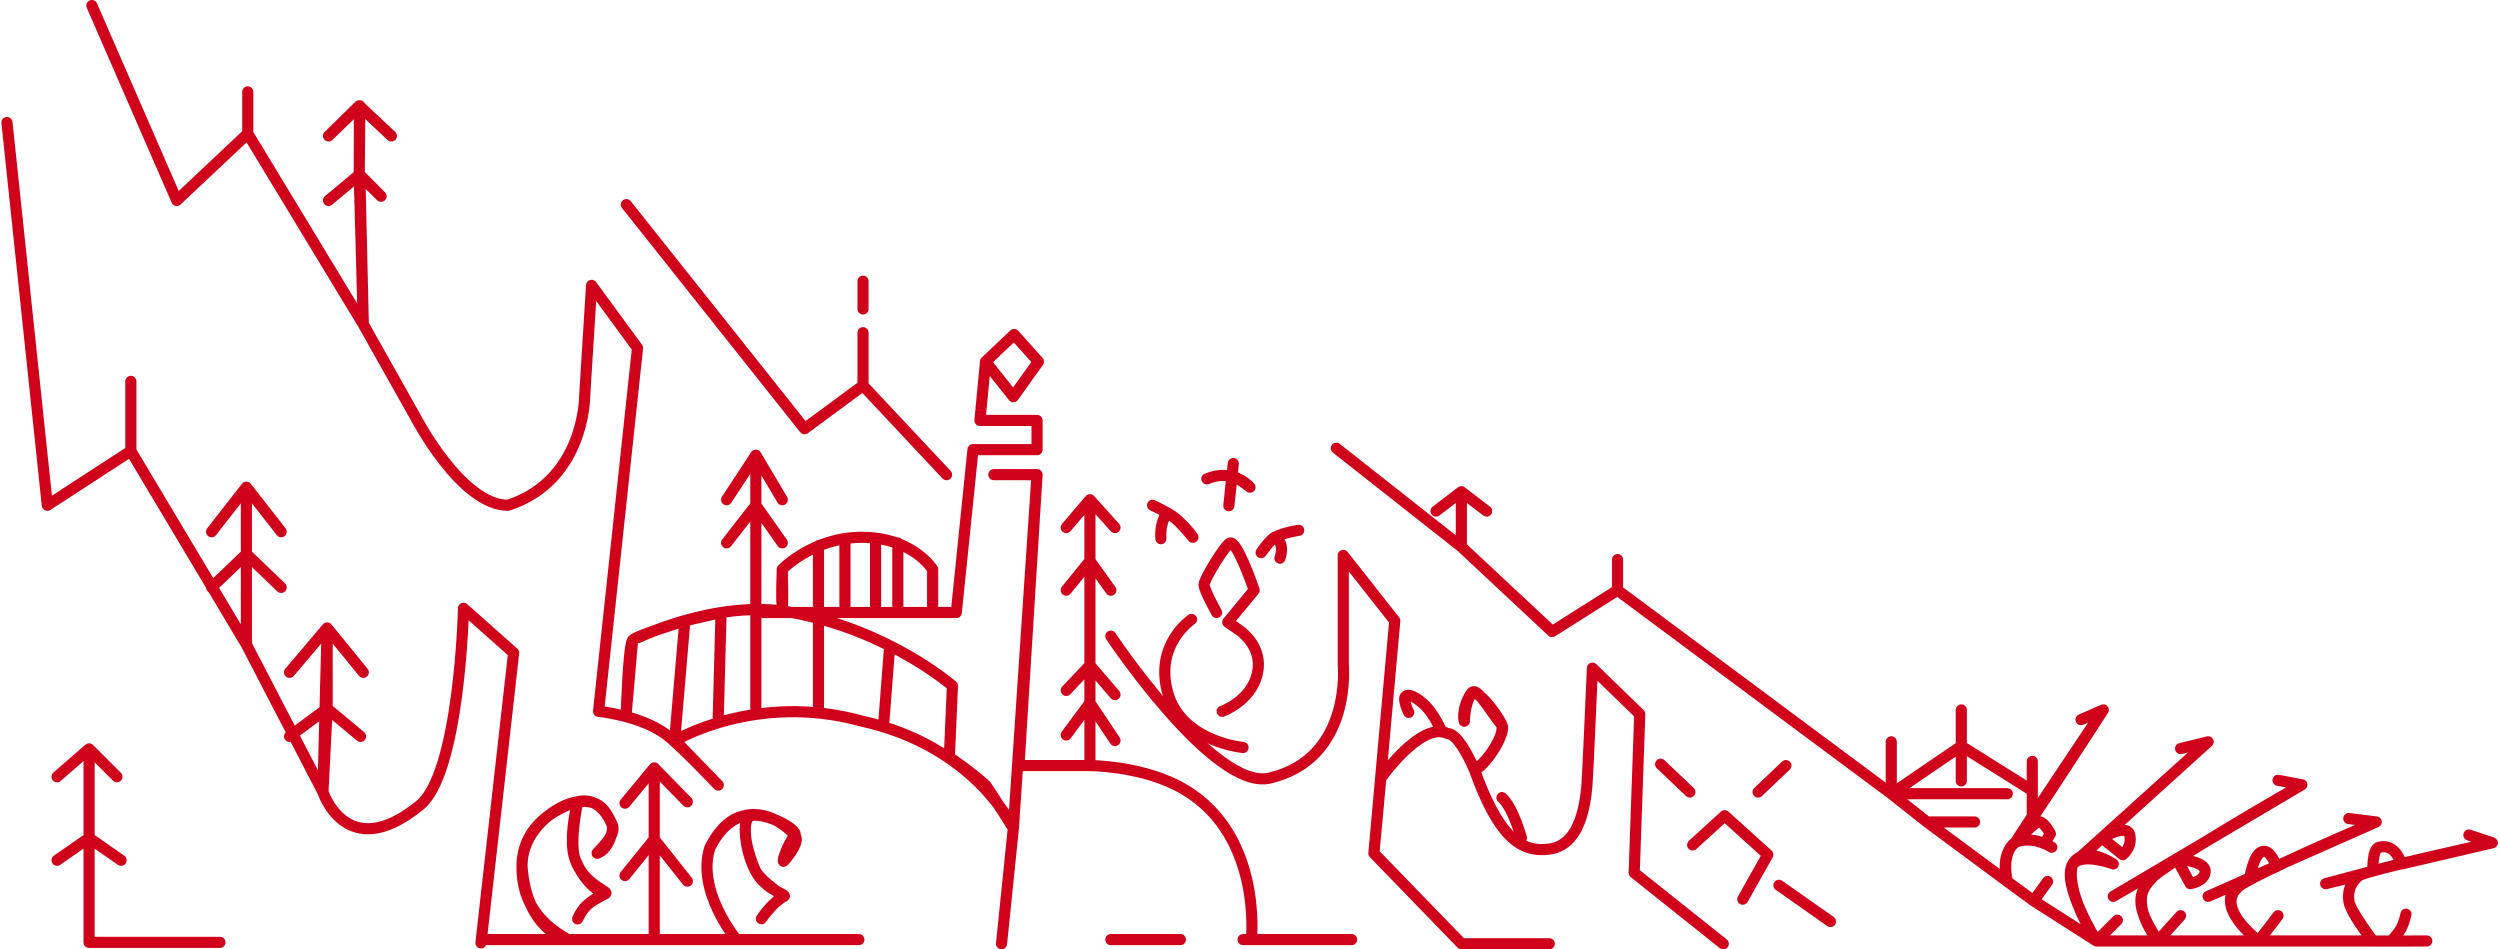 
<svg xmlns="http://www.w3.org/2000/svg" viewBox="0 0 898 341"><defs/><g fill="none" fill-rule="evenodd" stroke="#D0011B" stroke-linecap="round" stroke-linejoin="round" stroke-width="4"><path d="M32 338.5V301l11.5 8-11.5-8-11.5 8 11.5-8v-32l-11.5 10L32 269l10 10m-10 59.5h47M2.5 44L17 181.5 47 162v-25 25l41.5 69.5V175L76 191l12.5-16 12.5 16-12.5-16v24L76 211l12.5-12 12.5 12-12.5-12v32.5l27.5 53 1.511-58.938L104 241.5l13.511-15.938L130.5 241.5l-12.989-15.938V254.5L104 264.5l13.511-10L129.5 264.5l-11.989-10L116 284.5s8.5 26 34.5 5c14.65-11.087 16-71 16-71l18 16-11.742 104.206M173 337.5h31s-15-3-16.5-26.5c0-13 12.5-22 20-23 8-1 10.164 3.328 12.5 8.5.445.986-1 8.5-5.5 10-.798.329 7.066-6.123 5.5-10-.858-2.124-4.5-10.5-12.5-8.5 0 0-3.5 13-1 20.5 4.5 11 11 12.5 11 12.5s-4.693 2.283-6.5 4c-1.043.991-2.837 3.193-3.5 5-.245.668 1.534-3.577 3.5-5 1.81-1.583 3.828-2.853 6.5-4 1.591-.683-7.91-3.197-11-12.5-2.109-6.349 1-20.5 1-20.5s-19.718 4.5-20 23c-.211 13.85 7.5 21.5 16.5 26.5h31v-61.671L224.5 288.5l10.5-12.671L246.898 288 235 275.829V301.5l11.898 15L235 301.5l-10.5 13 10.5-13m0 36h29.5s-14.5-17.5-9.5-33c9-18 23.913-12.237 30.5-4.5 1.754 2.06-1.425 6.422-3.925 9.281-.841.962.643-4.702 3.925-9.281 1.394-1.945-10.365-8.385-16-7-3.033.745-2.091 12.721 2 20 2.111 3.755 10.075 9 10.075 9S277.5 324 273.5 330c0 0 4.569-6.524 8.075-8 1.515-.638-6.515-2.106-10.075-9-2.542-4.923-6-17.5-2-20 0 0-8-1.5-14.5 11.5-5 15.5 9.5 33 9.5 33h44M619 339l-32-25.5 2-57-17-16.5s-1.674 38.911-2 42.5c-1.5 16.5-7.185 21.646-13.5 22.5-10.5 1.419-18.5-5-26.986-28.796C534 275 541.163 262.607 539.5 260.5c-5.484-6.946-9.231-14.12-11-11.5-3.873 5.736-2.504 10.902-2.5 10 .014-3.432 1.317-10.126 3.514-10 3.168.182 9.752 10.157 9.986 11.5 1.019 5.855-9.162 17.549-9.986 15.704C527.201 271.023 523.278 263.5 520 263.5c-9.464-4.68-24 16-24 16l-2.5 27L525 339m31.5 0H525l-31.5-32.5L501 223l-18.5-23.5v39s3.5 34-26.5 41c-19.964 4.658-57-51-57-51"/><path d="M446.5 268.5s-22-2-27-19.5 8.5-26.5 8.5-26.5"/><path d="M439 255.5s10-3.5 12.5-13c1.597-6.069-.697-11.466-5.5-15.5-.768-.645-5-3.5-5-3.5l9.5-11.5s-5.78-17-8.5-17c-1.501 0-9.5 13-9.5 15s4.5 10 4.5 10M414 181.5s5.528 2.523 8 4.5c1.554 1.243 4.663 4.18 6.5 7 .667 1.025-6.5-8.5-9.5-8.5 0 0-2.5 3.5-2 9M459.75 200.5c1.75-5-.965-7.206-1.75-7.5-.785-.294-5 5.5-5 5.5s2.5-4 5-5.5c2.8-1.68 8.5-2.5 8.5-2.5M443 166.5l-1.595 15.153L442.5 171c1.5 0 6.5 4 6.5 4s-6-7-15.5-3M225 73.5l64 80.5 21-15.5v-19 19l30 32M310 111v-10M546.5 301s-3-11-7-14.5M517.5 262s-2.5-5.5-5.5-8.5c-1.628-1.628-5.313-4.573-7-3.5-1.423.905 1 5.885 1 5.885M354 129.906l10.274-9.749 8.729 9.749L364 142.5l-10-12.594-2 21.115h20.509v10.493H349.5L343.5 220H335v-15.5m-12.5 13V195v22.5zm-8 0V194v23.5zm-11 0V194v23.5zm-9.5 0V196v21.5zm-13-13s.29 14.079 0 13c-.459-1.704 0-13 0-13s11-11.5 28.5-11.5c18.5 0 25.5 11.5 25.5 11.5V220h-63.5v-38.5L261 195l10.5-13.5L281 195l-9.5-13.5v-18l9.5 16-9.5-16-10.5 16 10.5-16v92V220m22.5 35.5v-34 34zm23.5 3.5l2-26-2 26zM259 220l-1 37.5 1-37.5-13 3-3.5 41 3.5-41s-17.886 5.468-18.776 6.956C225.653 232.583 225 255.5 225 255.5l2.224-25.544S256.848 214.865 284.5 220c35 6.5 57.615 26.35 57.615 26.35L341 272s7.5 5 13 10c.655.655 10 15.5 10 15.5m-4.256 41.476L364 297.5l8.509-127H357h15.509L366 275h25.5v-95.5l9 10-9-10-8.5 10 8.5-10v22L399 212l-7.5-10.5L383 212l8.5-10.5V239l9 10.5-9-10.5-8.5 9 8.5-9v13.5l9 13.5-9-13.5L383 264l8.5-11.5V275s17 0 31 7c31.331 15.665 27 55.5 27 55.5h36-39m-47.5 0h25m-60-40S350.5 268 309.5 259c-38-10.5-67 7-67 7l15.5 16s-13.376-14.088-18.5-18c-9.153-6.988-24.5-8.5-24.5-8.5L229 125l-16.5-22.5-2.5 40s0 30-27.5 39c-16.933 0-33.331-31.81-33.331-31.81L130.5 116.5l-1.261-53.705 7.64 7.711-7.846-7.711c.093-10.622.11-21.601 0-24.795l11.554 10.828L129.034 38 118 48.828 129.239 38l-.205 24.795L118 72l11.034-9.205L130.5 116.5 89 48V33v15L63.5 72 33 2"/><g><path d="M480 161l44.912 35.397v-19.771l-9.084 6.947 9.084-6.947 9.084 6.947-9.084-6.947v19.771l32.595 30.458L581.018 212v-11 11l98.32 73.098v-18.638 18.638h41.679-41.679l12.824 10.153h17.099-17.099l28.855 21.374S718.5 306.5 724 302.5c6.5-2.5 13 1.835 13 1.835l-2.5-1.603 2-3.232s-2.594-5.03-4.5-4.249c-1.906.781-6.474 5.914-8 7.249 0-.406 31.5-47.5 31.5-47.5l-8 3.5 8-3.5s-30.106 46.613-31.5 47.5c-5.908 4.543-2.982 14.125-2.982 14.125l9.482 6.947 5-6.947-5 6.947 22.579 14.427s-12.824-20.592-8.55-27.662c4.275-7.07 14.555 0 14.555 0s-10.814-4.151-14.555 0C743.008 312.024 755 301 755 301l7.5 6s3.5-2.665 2.5-7.063C764 295.539 755 301 755 301l38.155-34.539-9.883 2.421 9.883-2.421-48.626 43.876s-3.74 7.891 8.55 27.662l7.481-7.481-7.481 7.481h22.032s-10.277-12.824-3.864-20.591c-1.603-2.92 55.572-35.516 55.572-35.516l-8.55-1.603 8.55 1.603-67.735 40.076 22.85-13.359s10.153.534 10.153 4.275c0 3.74-5.343 4.524-5.343 4.524l-4.809-8.798s-5.878 2.635-10.687 8.798c-4.809 6.163-1.093 12.576 3.864 20.591l8.161-9.084-8.161 9.084h36.212s-14.962-11.221-8.55-18.702c6.412-5.343 50.763-24.046 50.763-24.046l-9.846-1.231 9.846 1.231-60.381 26.717 24.58-10.687s-2.233-6.653-5.343-5.343c-3.111 1.31-4.275 9.618-4.275 9.618l-2.137 1.069-3.206 3.206c-5.878 7.481 8.55 18.168 8.55 18.168l6.947-9.084-6.947 9.084h41.029s-2.24-2.732-4.446-5.984c-1.989-2.933-3.95-6.288-4.215-8.443-.357-2.903.378-7.045 3.776-9.084 3.398-2.039 47.749-11.756 47.749-11.756l-8.385-2.795 8.385 2.795-32.595 7.605s-2.137-7.605-8.015-6.002c-2.593.466-2.254 8.55-2.254 8.55l-16.983 4.524 12.098-2.92s-4.617 2.92-3.776 9.084c.166 3.115 8.661 14.444 8.661 14.444h6.529s2.672-2.688 3.74-4.826c1.069-2.137 1.603-4.809 1.603-4.809s-.534 2.672-1.603 4.809c-1.069 2.137-3.74 4.826-3.74 4.826l12.824-.016"/><path d="M730 292.5v-19V284l-25.5-16v12.5V255v13L681 284M657.5 331L639 318M631.5 284.5l10-9.5M607 284.5l-10.5-10M626 323l9-16-15.5-14-11.5 10.5"/></g></g></svg>
